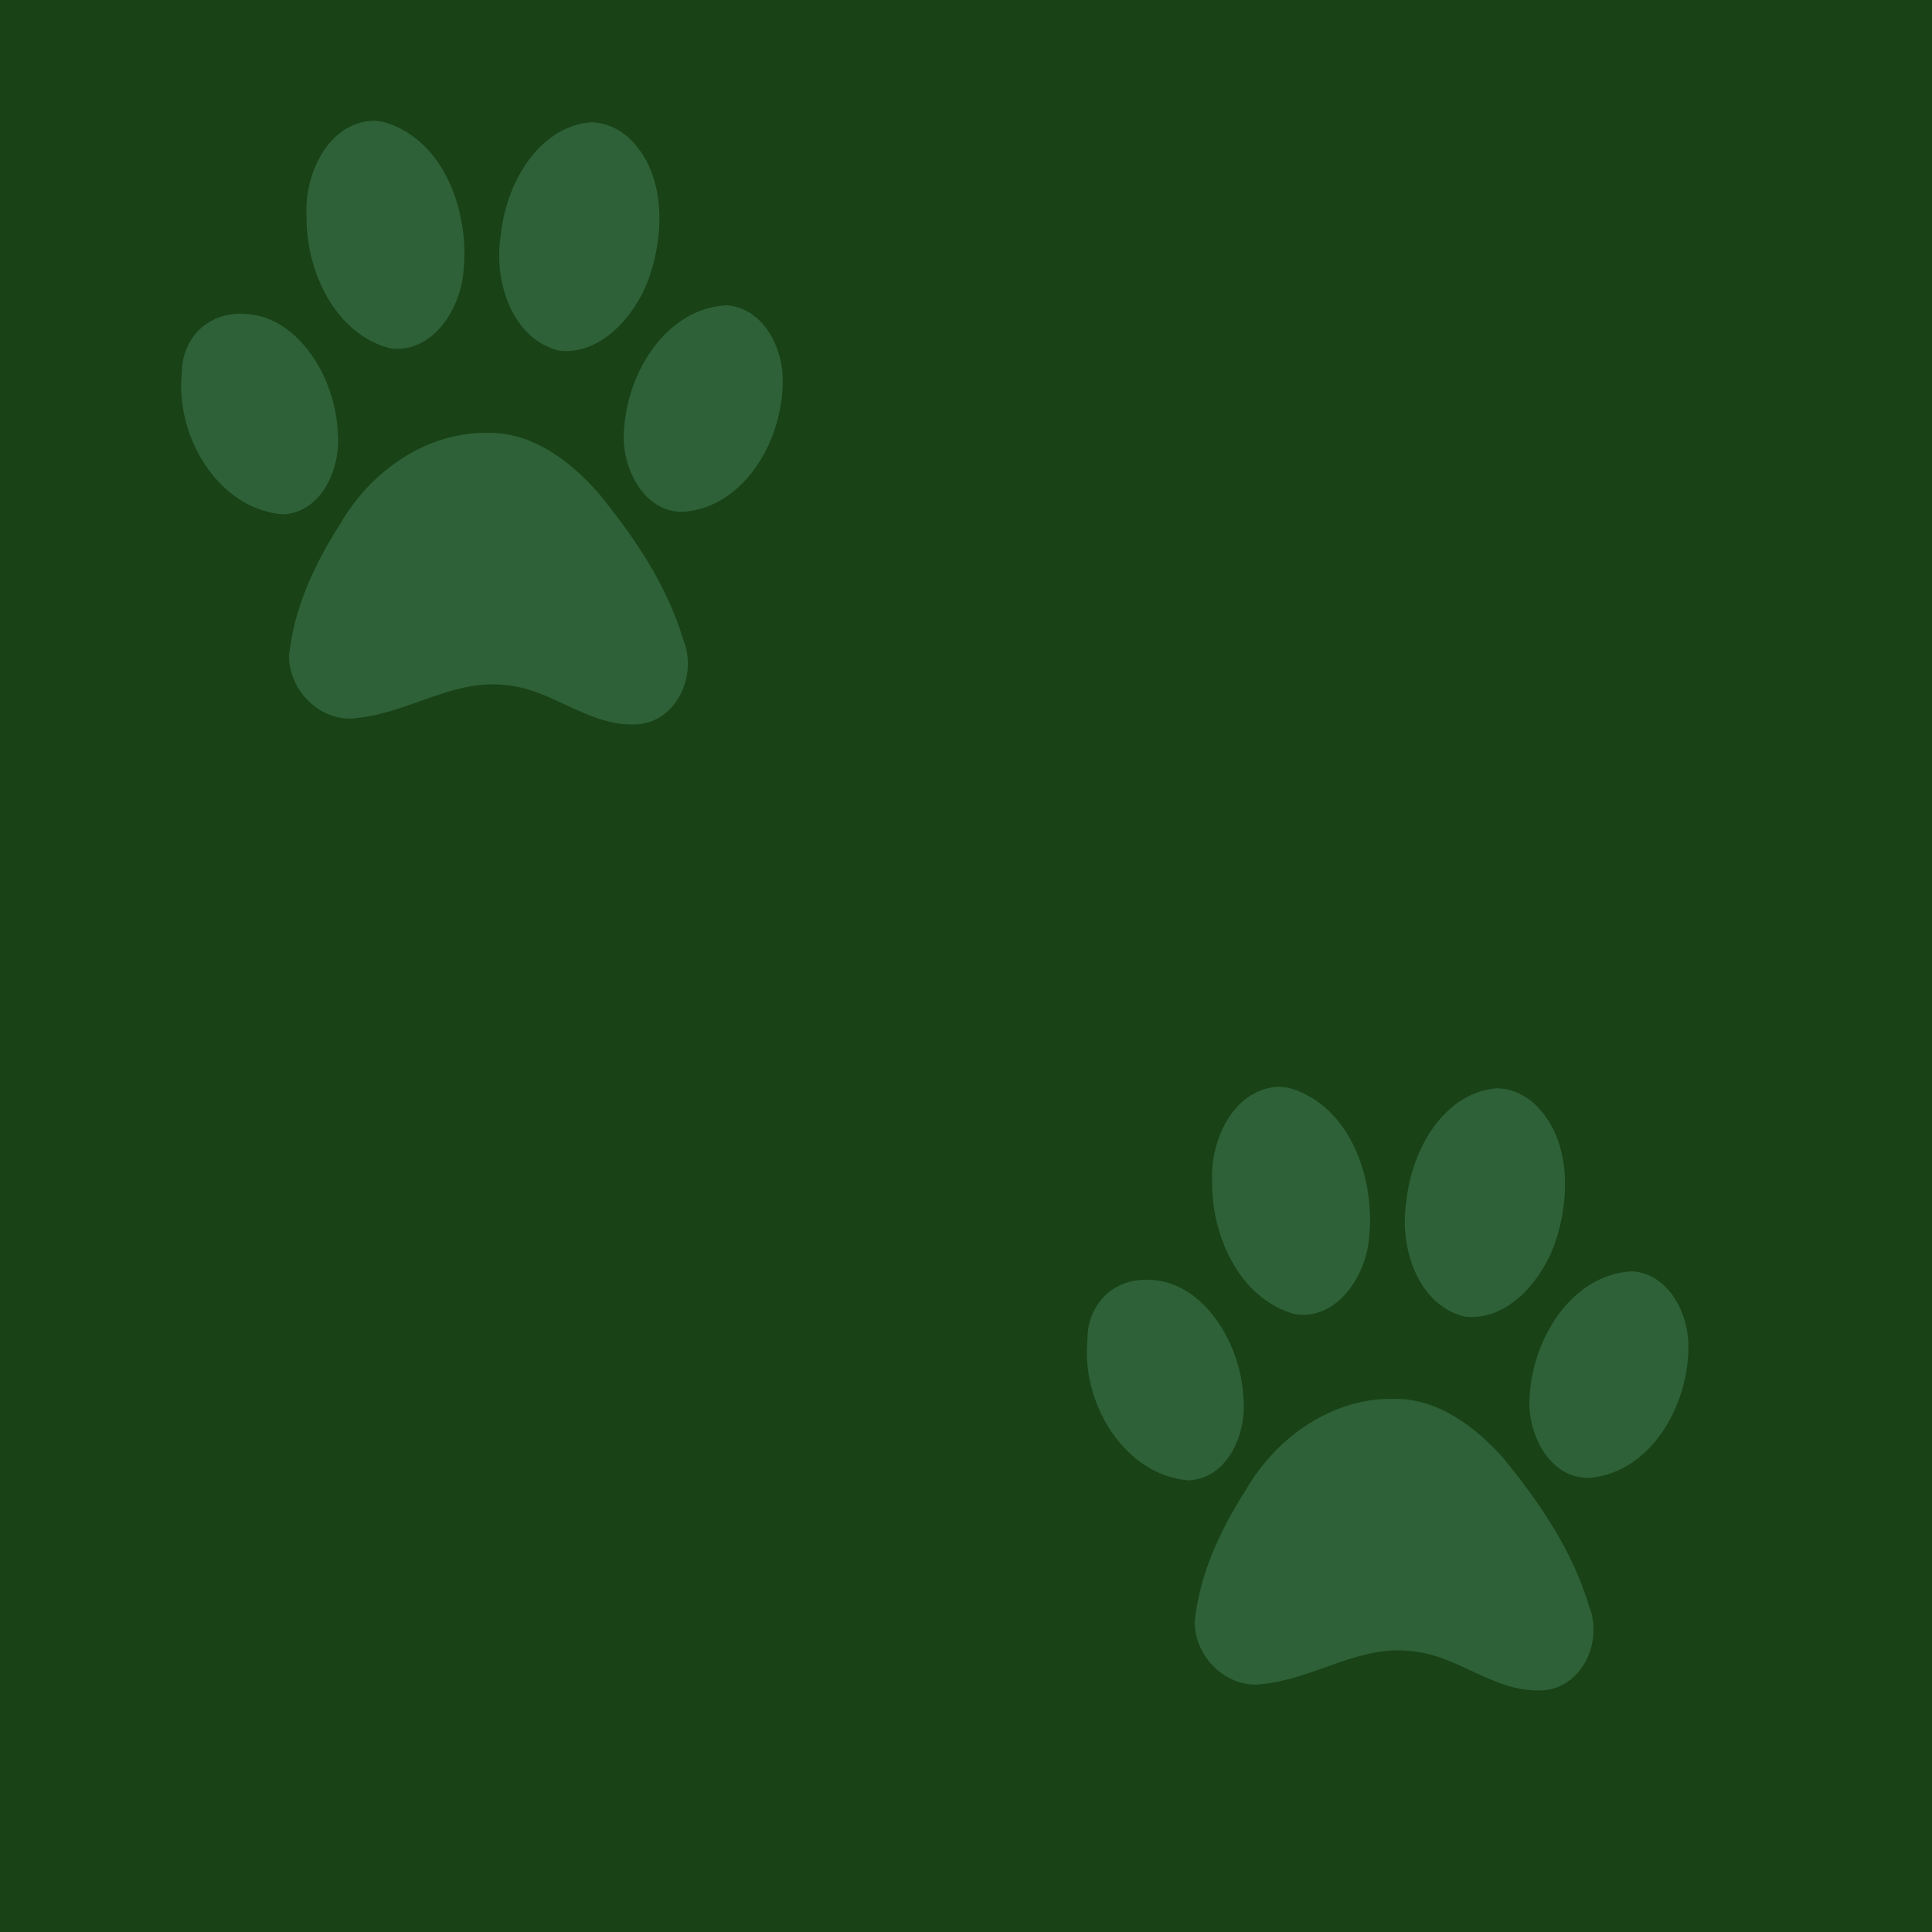 <?xml version="1.0" encoding="UTF-8" standalone="no"?>
<svg xmlns:rdf="http://www.w3.org/1999/02/22-rdf-syntax-ns#" xmlns="http://www.w3.org/2000/svg" height="580" width="580" version="1.1" xmlns:cc="http://creativecommons.org/ns#" xmlns:dc="http://purl.org/dc/elements/1.1/">
 <title>dog_park</title>
 <g>
  <path fill="#194216" d="m0 0h580v580h-580z"/>
  <path d="m177.22 36.708c-16.07 1.562-25.494 18.978-26.93 34.228-2.141 13.541 3.471 30.973 17.673 34.353 12.337 1.327 22.379-10.104 26.619-21.105 5.021-13.775 5.497-32.283-5.887-42.878-3.164-2.844-7.26-4.611-11.475-4.599zm-65.43-0.457c-13.356 0.723-20.477 16.105-19.775 28.569-0.186 16.646 8.611 35.53 25.205 39.782 12.405 1.57 20.932-11.462 21.914-22.975 1.907-17.612-5.521-39.123-23.123-44.769-1.369-0.405-2.792-0.62-4.216-0.608zm106.25 55.395c-17.926 0.987-29.594 19.86-30.684 37.086-1.145 11.211 5.851 25.462 18.079 24.91 18.301-1.604 29.683-21.762 29.55-39.459 0.069-10.185-6.174-21.918-16.944-22.538zm-163.46 20.314c-2.005 19.073 10.971 40.908 30.369 42.465 11.784-0.57 17.582-14.14 16.432-24.98-0.79-15.98-11.16-32.511-24.984-34.897-13.824-2.387-21.851 7.267-21.816 17.417zm91.88 17.971c-18.206-0.292-35.068 11.314-44.261 27.258-7.675 11.901-14.017 25.416-15.438 39.774 0.053 11.094 10.466 20.517 21.116 18.5 15.17-1.69 28.884-11.954 44.586-9.699 13.06 1.282 23.662 11.62 36.869 11.712 12.813 0.714 20.476-13.844 15.796-25.442-4.962-16.573-14.903-31.089-25.619-44.196-8.562-9.672-19.852-18.091-33.052-17.909z" fill="#2e6138"/>
  <path fill="#2e6138" d="m449.1 326.71c-16.07 1.562-25.494 18.978-26.93 34.228-2.141 13.541 3.471 30.973 17.673 34.353 12.337 1.327 22.379-10.104 26.619-21.105 5.021-13.775 5.497-32.283-5.887-42.878-3.164-2.844-7.26-4.611-11.475-4.599zm-65.429-0.458c-13.361 0.723-20.482 16.105-19.78 28.569-0.186 16.646 8.611 35.53 25.205 39.782 12.405 1.57 20.932-11.462 21.914-22.975 1.907-17.612-5.521-39.123-23.123-44.769-1.369-0.405-2.792-0.62-4.216-0.608zm106.25 55.395c-17.926 0.987-29.594 19.86-30.684 37.086-1.145 11.211 5.851 25.462 18.079 24.91 18.301-1.604 29.683-21.762 29.55-39.459 0.069-10.185-6.174-21.918-16.944-22.538zm-163.46 20.311c-2.005 19.073 10.971 40.908 30.369 42.465 11.784-0.573 17.582-14.141 16.43-24.981-0.785-15.977-11.158-32.512-24.982-34.898-13.824-2.387-21.851 7.265-21.816 17.416zm91.88 17.971c-18.206-0.292-35.068 11.314-44.261 27.258-7.675 11.901-14.017 25.416-15.438 39.774 0.053 11.094 10.466 20.517 21.116 18.5 15.17-1.69 28.884-11.954 44.586-9.699 13.06 1.282 23.662 11.62 36.869 11.712 12.813 0.714 20.476-13.844 15.796-25.442-4.962-16.573-14.903-31.089-25.619-44.196-8.562-9.672-19.852-18.091-33.052-17.909z"/>
 </g>
</svg>
